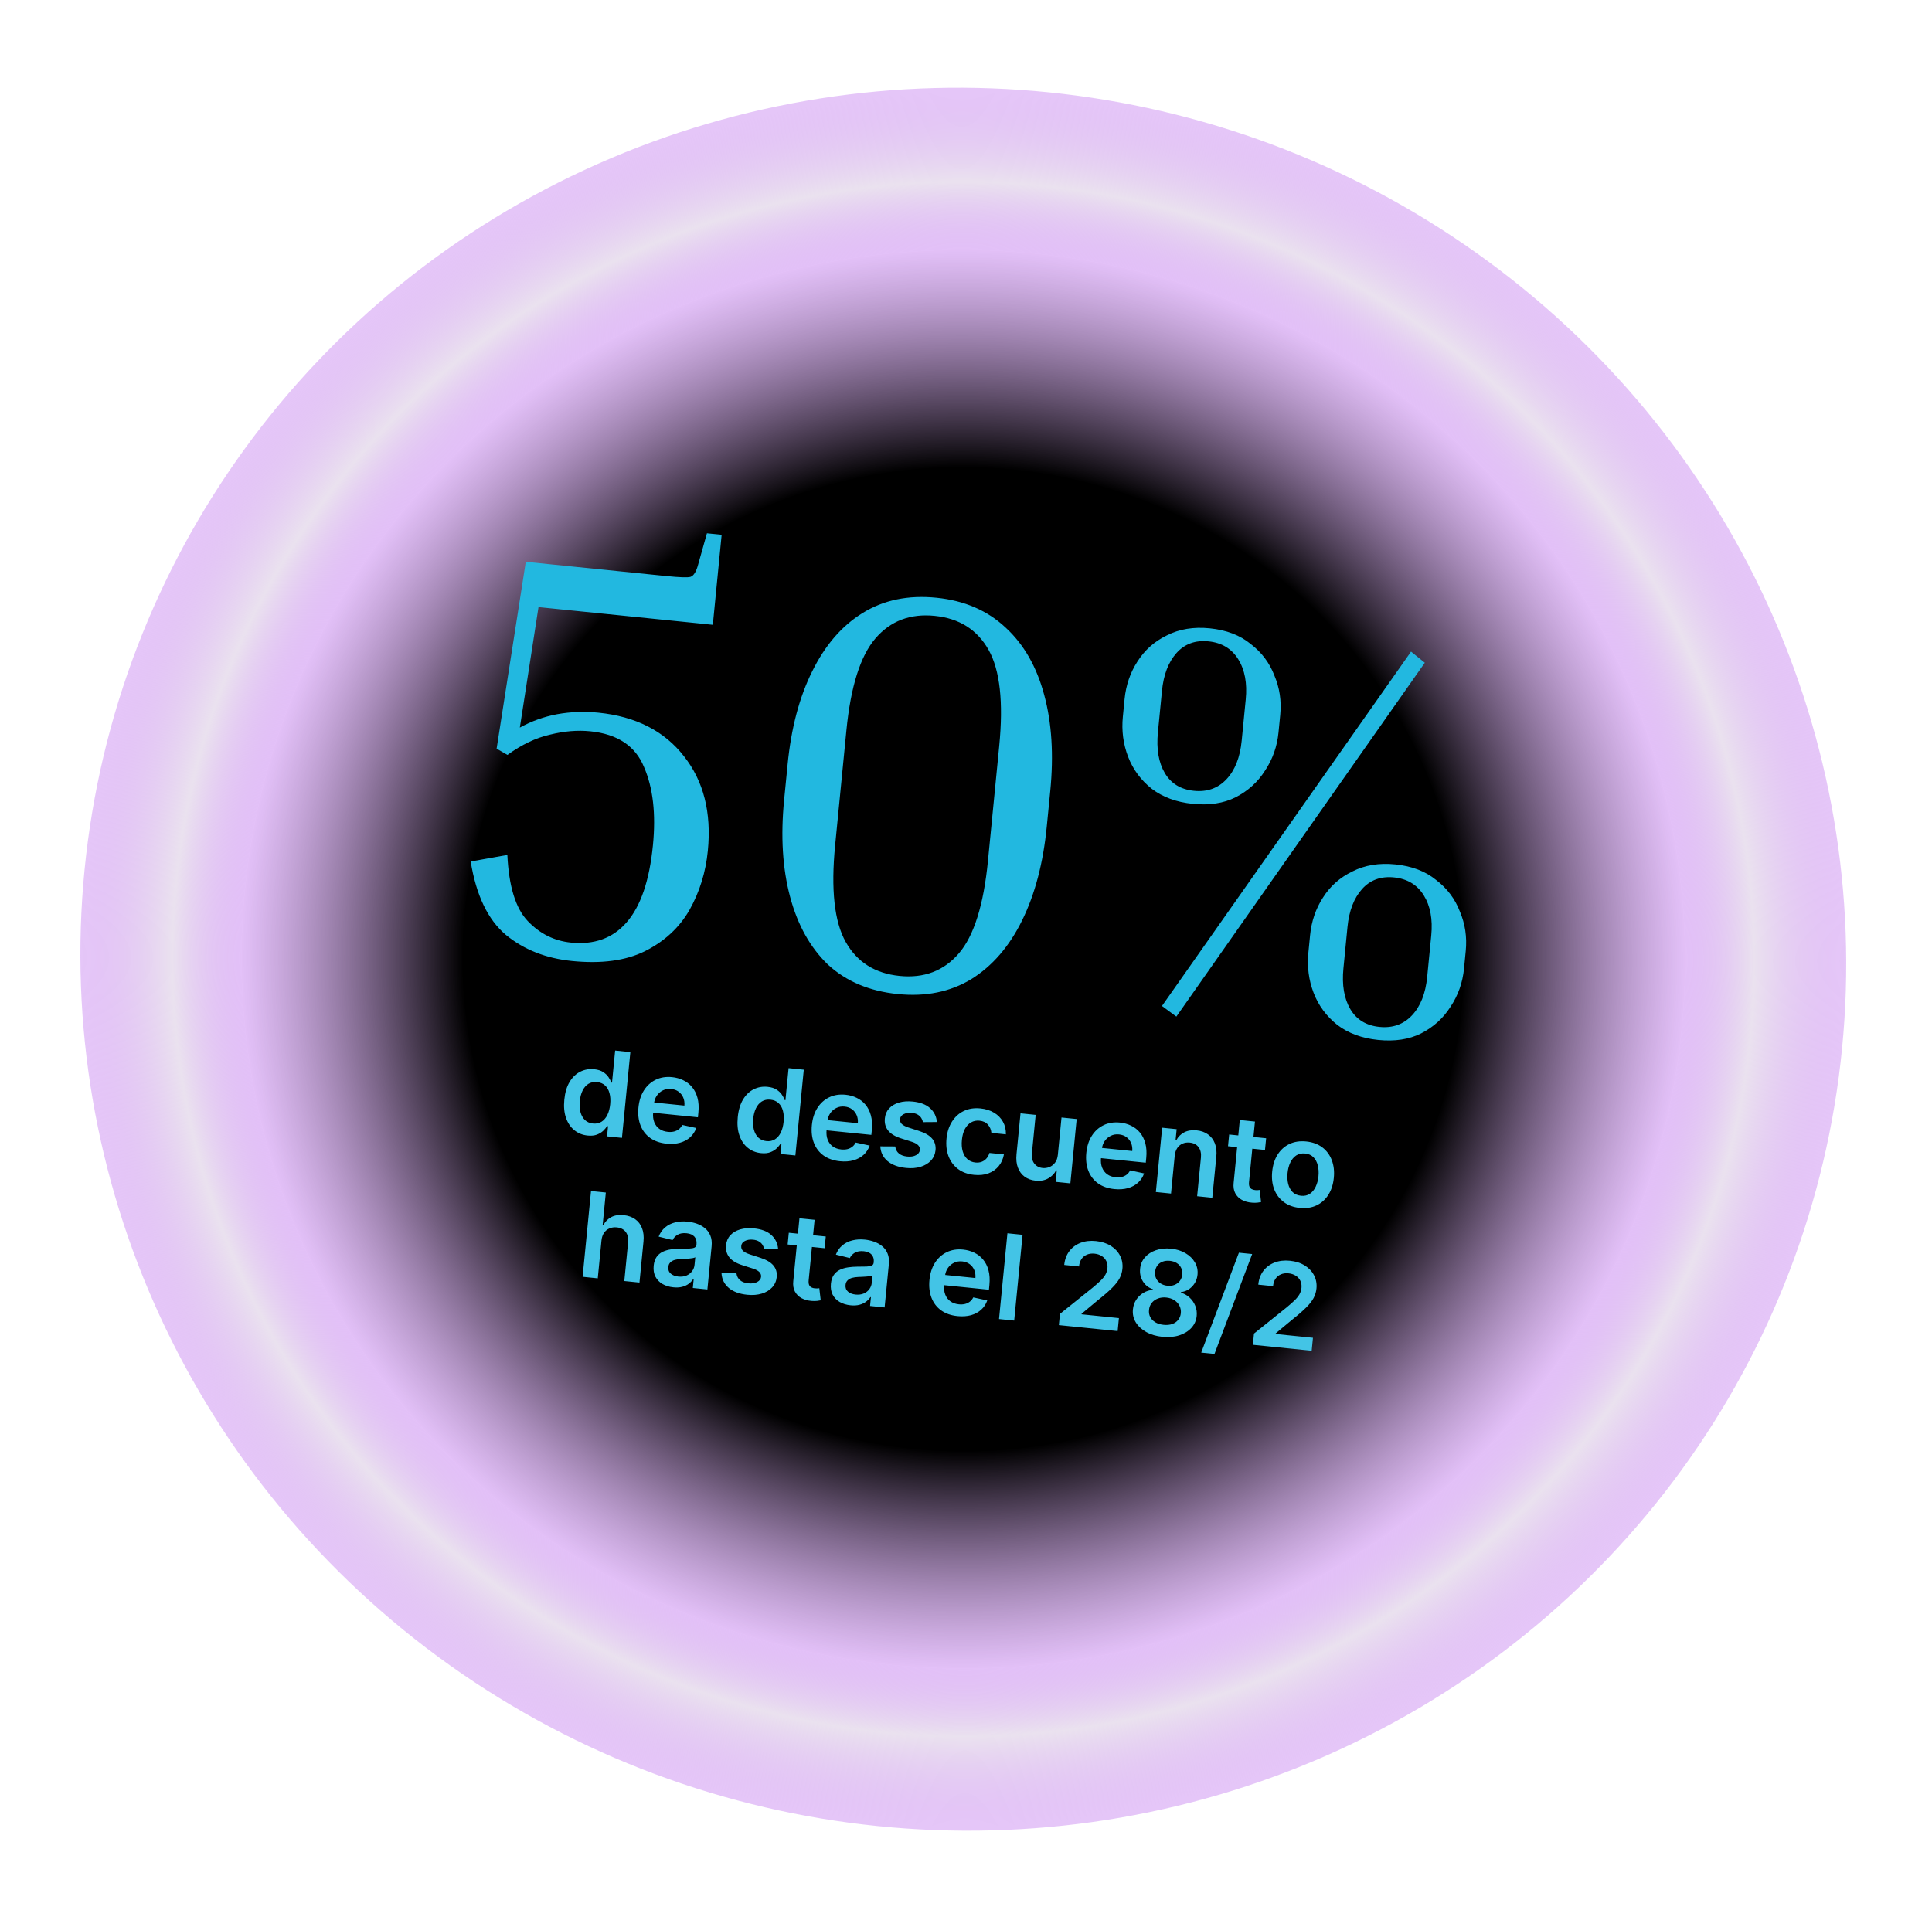 <svg width="326" height="324" viewBox="0 0 326 324" fill="none" xmlns="http://www.w3.org/2000/svg">
<ellipse cx="149.026" cy="147.036" rx="149.026" ry="147.036" transform="matrix(0.995 0.101 -0.098 0.995 28.672 0.537)" fill="url(#paint0_radial_511_6360)"/>
<path d="M119.286 90.007L121.769 90.259L120.281 105.45L90.864 102.465L87.715 122.795C89.686 121.708 91.785 120.956 94.013 120.539C96.304 120.128 98.627 120.042 100.983 120.282C107.287 120.921 112.095 123.371 115.407 127.631C118.726 131.828 120.07 137.142 119.44 143.576C119.084 147.206 118.05 150.543 116.337 153.586C114.63 156.564 112.12 158.883 108.807 160.541C105.563 162.142 101.458 162.69 96.492 162.186C92.099 161.74 88.384 160.27 85.349 157.775C82.32 155.216 80.345 151.091 79.423 145.401L85.609 144.292C85.861 149.593 87.008 153.311 89.049 155.448C91.091 157.585 93.512 158.796 96.314 159.08C100.262 159.481 103.395 158.351 105.713 155.692C108.101 152.975 109.589 148.623 110.175 142.636C110.693 137.349 110.191 132.956 108.669 129.456C107.217 125.9 104.199 123.889 99.614 123.423C97.449 123.204 95.18 123.392 92.807 123.987C90.44 124.519 88.045 125.659 85.623 127.407L83.797 126.354L88.719 94.818L112.406 97.221C114.698 97.454 116.076 97.497 116.541 97.351C117.075 97.148 117.497 96.451 117.807 95.26L119.286 90.007ZM177.215 133.517L176.625 139.536C176.026 145.651 174.642 150.914 172.474 155.326C170.305 159.737 167.441 163.049 163.88 165.261C160.326 167.409 156.193 168.244 151.481 167.766C146.705 167.281 142.784 165.629 139.716 162.809C136.718 159.931 134.585 156.113 133.315 151.352C132.045 146.592 131.709 141.154 132.308 135.039L132.898 129.02C133.497 122.905 134.878 117.674 137.04 113.326C139.209 108.915 142.038 105.631 145.529 103.477C149.089 101.265 153.257 100.401 158.033 100.886C162.745 101.364 166.631 103.045 169.693 105.929C172.76 108.749 174.929 112.539 176.199 117.3C177.475 121.996 177.814 127.402 177.215 133.517ZM168.605 125.889C169.329 118.5 168.733 113.1 166.816 109.69C164.9 106.279 161.872 104.363 157.733 103.943C153.595 103.523 150.255 104.793 147.714 107.751C145.174 110.71 143.542 115.884 142.818 123.272L140.918 142.667C140.188 150.12 140.781 155.551 142.697 158.962C144.614 162.373 147.642 164.288 151.78 164.708C155.919 165.128 159.259 163.859 161.799 160.9C164.34 157.942 165.975 152.736 166.705 145.284L168.605 125.889ZM216.021 120.665L215.731 123.627C215.5 125.983 214.744 128.126 213.461 130.054C212.243 131.989 210.584 133.494 208.486 134.567C206.457 135.584 204.042 135.95 201.24 135.665C198.502 135.387 196.206 134.543 194.35 133.133C192.501 131.659 191.167 129.851 190.348 127.709C189.529 125.567 189.235 123.318 189.466 120.962L189.756 118C189.987 115.643 190.708 113.529 191.921 111.658C193.139 109.723 194.795 108.251 196.887 107.241C198.986 106.167 201.404 105.769 204.142 106.047C206.943 106.331 209.237 107.207 211.022 108.675C212.878 110.086 214.215 111.862 215.034 114.003C215.923 116.088 216.252 118.308 216.021 120.665ZM238.096 109.975L240.421 111.851L198.494 171.571L196.065 169.781L238.096 109.975ZM210.201 118.048C210.469 115.309 210.047 113.047 208.936 111.262C207.825 109.476 206.155 108.471 203.927 108.245C201.698 108.018 199.898 108.672 198.526 110.205C197.154 111.739 196.333 113.875 196.065 116.614L195.382 123.588C195.107 126.391 195.494 128.682 196.541 130.46C197.589 132.239 199.227 133.242 201.456 133.468C203.684 133.694 205.516 133.044 206.952 131.517C208.388 129.99 209.243 127.825 209.517 125.023L210.201 118.048ZM247.325 160.508L247.035 163.47C246.804 165.827 246.048 167.97 244.766 169.898C243.547 171.833 241.889 173.337 239.79 174.411C237.761 175.427 235.346 175.793 232.544 175.509C229.806 175.231 227.51 174.387 225.655 172.976C223.805 171.502 222.471 169.694 221.652 167.553C220.833 165.411 220.539 163.162 220.77 160.805L221.06 157.843C221.291 155.487 222.013 153.373 223.225 151.501C224.443 149.567 226.099 148.094 228.191 147.084C230.29 146.011 232.708 145.613 235.446 145.891C238.248 146.175 240.541 147.051 242.327 148.519C244.182 149.929 245.519 151.705 246.338 153.847C247.227 155.931 247.556 158.152 247.325 160.508ZM241.505 157.892C241.773 155.153 241.352 152.891 240.24 151.105C239.129 149.32 237.459 148.314 235.231 148.088C233.002 147.862 231.202 148.516 229.83 150.049C228.458 151.582 227.638 153.718 227.369 156.457L226.686 163.432C226.411 166.234 226.798 168.525 227.846 170.304C228.893 172.083 230.531 173.085 232.76 173.311C234.988 173.537 236.82 172.887 238.256 171.36C239.692 169.833 240.547 167.669 240.821 164.866L241.505 157.892Z" fill="#22B8E0"/>
<path d="M99.147 191.644C98.294 191.557 97.553 191.261 96.922 190.754C96.291 190.248 95.821 189.558 95.512 188.684C95.203 187.81 95.106 186.777 95.223 185.585C95.341 184.379 95.639 183.381 96.116 182.592C96.598 181.798 97.199 181.224 97.919 180.868C98.639 180.508 99.416 180.371 100.25 180.455C100.886 180.52 101.398 180.681 101.787 180.94C102.176 181.193 102.476 181.483 102.687 181.809C102.898 182.13 103.056 182.43 103.162 182.707L103.268 182.718L103.799 177.303L106.364 177.564L104.946 192.04L102.43 191.784L102.598 190.074L102.442 190.058C102.284 190.309 102.066 190.57 101.787 190.841C101.509 191.108 101.155 191.324 100.725 191.49C100.295 191.656 99.769 191.707 99.147 191.644ZM100.066 189.617C100.608 189.672 101.084 189.573 101.494 189.319C101.905 189.061 102.235 188.678 102.484 188.171C102.734 187.663 102.893 187.058 102.962 186.356C103.031 185.654 102.992 185.033 102.844 184.495C102.702 183.957 102.454 183.525 102.101 183.199C101.752 182.873 101.302 182.682 100.751 182.626C100.181 182.569 99.691 182.669 99.28 182.927C98.87 183.185 98.542 183.566 98.298 184.069C98.053 184.573 97.898 185.161 97.832 185.835C97.766 186.514 97.803 187.129 97.944 187.681C98.09 188.229 98.339 188.676 98.69 189.021C99.047 189.361 99.506 189.56 100.066 189.617ZM112.455 193.016C111.367 192.905 110.45 192.584 109.703 192.051C108.961 191.514 108.419 190.807 108.076 189.93C107.735 189.048 107.619 188.04 107.731 186.904C107.84 185.787 108.148 184.829 108.655 184.028C109.166 183.223 109.829 182.624 110.643 182.231C111.458 181.833 112.383 181.687 113.419 181.792C114.088 181.86 114.709 182.032 115.281 182.309C115.859 182.582 116.354 182.965 116.767 183.459C117.185 183.954 117.492 184.561 117.688 185.28C117.884 185.995 117.936 186.828 117.842 187.78L117.765 188.565L108.869 187.662L109.038 185.937L115.483 186.591C115.526 186.101 115.463 185.654 115.293 185.251C115.123 184.844 114.863 184.511 114.513 184.251C114.167 183.993 113.749 183.838 113.259 183.789C112.737 183.736 112.265 183.816 111.844 184.03C111.424 184.24 111.083 184.539 110.822 184.926C110.565 185.309 110.411 185.743 110.359 186.228L110.211 187.734C110.149 188.365 110.212 188.919 110.398 189.395C110.585 189.866 110.874 190.243 111.265 190.525C111.656 190.803 112.13 190.97 112.686 191.026C113.058 191.064 113.4 191.046 113.712 190.973C114.024 190.895 114.301 190.764 114.542 190.579C114.784 190.394 114.976 190.154 115.12 189.86L117.482 190.371C117.269 190.987 116.928 191.509 116.457 191.937C115.992 192.361 115.42 192.669 114.74 192.862C114.06 193.05 113.299 193.101 112.455 193.016ZM128.411 194.613C127.558 194.527 126.816 194.23 126.186 193.724C125.555 193.217 125.085 192.527 124.776 191.653C124.466 190.779 124.37 189.747 124.487 188.554C124.605 187.348 124.903 186.35 125.38 185.561C125.862 184.768 126.463 184.193 127.183 183.838C127.903 183.478 128.68 183.34 129.514 183.425C130.15 183.489 130.662 183.651 131.051 183.909C131.44 184.163 131.74 184.453 131.95 184.779C132.162 185.1 132.32 185.399 132.426 185.676L132.532 185.687L133.063 180.273L135.628 180.533L134.209 195.009L131.694 194.754L131.861 193.043L131.706 193.027C131.548 193.278 131.33 193.539 131.051 193.811C130.773 194.077 130.419 194.294 129.989 194.459C129.558 194.625 129.033 194.677 128.411 194.613ZM129.33 192.587C129.872 192.641 130.348 192.542 130.758 192.289C131.169 192.031 131.499 191.648 131.748 191.14C131.998 190.632 132.157 190.027 132.226 189.325C132.294 188.623 132.255 188.003 132.108 187.464C131.966 186.926 131.718 186.494 131.365 186.168C131.016 185.843 130.566 185.652 130.015 185.596C129.445 185.538 128.955 185.638 128.544 185.896C128.133 186.154 127.806 186.535 127.561 187.039C127.317 187.542 127.162 188.131 127.096 188.805C127.029 189.483 127.067 190.099 127.208 190.651C127.354 191.199 127.603 191.645 127.954 191.99C128.311 192.331 128.769 192.53 129.33 192.587ZM141.719 195.985C140.631 195.875 139.713 195.553 138.966 195.021C138.224 194.484 137.682 193.777 137.34 192.9C136.998 192.018 136.883 191.009 136.994 189.873C137.104 188.757 137.412 187.798 137.918 186.997C138.43 186.193 139.093 185.594 139.907 185.2C140.721 184.802 141.647 184.656 142.683 184.761C143.352 184.829 143.973 185.001 144.545 185.278C145.122 185.551 145.618 185.935 146.031 186.429C146.449 186.923 146.756 187.53 146.951 188.25C147.148 188.964 147.199 189.798 147.106 190.75L147.029 191.534L138.133 190.631L138.302 188.907L144.746 189.561C144.79 189.07 144.726 188.623 144.556 188.221C144.387 187.813 144.127 187.48 143.777 187.221C143.431 186.962 143.013 186.808 142.523 186.758C142 186.705 141.529 186.786 141.108 187C140.688 187.209 140.347 187.508 140.085 187.896C139.829 188.279 139.675 188.713 139.622 189.198L139.475 190.703C139.413 191.335 139.475 191.888 139.662 192.364C139.849 192.835 140.138 193.212 140.529 193.494C140.92 193.772 141.394 193.939 141.95 193.996C142.322 194.033 142.664 194.016 142.975 193.943C143.288 193.865 143.564 193.733 143.806 193.549C144.048 193.364 144.24 193.124 144.383 192.829L146.745 193.34C146.533 193.956 146.191 194.478 145.721 194.906C145.256 195.33 144.684 195.639 144.004 195.832C143.324 196.02 142.562 196.071 141.719 195.985ZM158.091 189.366L155.734 189.383C155.691 189.141 155.597 188.908 155.453 188.684C155.313 188.46 155.113 188.271 154.852 188.116C154.591 187.961 154.263 187.864 153.867 187.823C153.335 187.769 152.876 187.839 152.491 188.034C152.11 188.228 151.904 188.509 151.873 188.877C151.837 189.193 151.927 189.461 152.144 189.683C152.364 189.905 152.744 190.108 153.283 190.291L155.095 190.875C156.101 191.201 156.829 191.629 157.282 192.16C157.739 192.692 157.931 193.347 157.86 194.125C157.788 194.808 157.529 195.391 157.082 195.874C156.64 196.352 156.056 196.702 155.331 196.924C154.605 197.145 153.79 197.21 152.885 197.118C151.557 196.983 150.515 196.597 149.759 195.959C149.004 195.316 148.597 194.487 148.54 193.472L151.057 193.485C151.123 193.986 151.327 194.381 151.669 194.668C152.012 194.955 152.478 195.128 153.067 195.188C153.675 195.25 154.175 195.174 154.567 194.962C154.963 194.75 155.179 194.46 155.215 194.092C155.246 193.781 155.151 193.512 154.931 193.285C154.715 193.059 154.363 192.866 153.874 192.707L152.061 192.13C151.041 191.808 150.307 191.365 149.858 190.8C149.409 190.231 149.226 189.551 149.308 188.76C149.369 188.09 149.607 187.529 150.023 187.076C150.443 186.619 150.996 186.29 151.682 186.088C152.373 185.882 153.152 185.823 154.019 185.911C155.291 186.04 156.265 186.413 156.942 187.029C157.624 187.645 158.007 188.424 158.091 189.366ZM164.364 198.283C163.28 198.173 162.373 197.841 161.643 197.286C160.917 196.732 160.385 196.014 160.048 195.132C159.716 194.247 159.604 193.255 159.712 192.157C159.82 191.054 160.127 190.103 160.634 189.302C161.141 188.497 161.804 187.898 162.622 187.505C163.446 187.108 164.388 186.964 165.448 187.071C166.329 187.16 167.093 187.402 167.739 187.796C168.391 188.186 168.89 188.696 169.238 189.326C169.586 189.951 169.749 190.658 169.729 191.446L167.285 191.198C167.237 190.665 167.044 190.205 166.706 189.819C166.373 189.428 165.898 189.201 165.281 189.139C164.758 189.086 164.285 189.18 163.862 189.423C163.439 189.661 163.091 190.03 162.818 190.531C162.55 191.032 162.381 191.647 162.309 192.378C162.237 193.118 162.283 193.765 162.447 194.319C162.612 194.869 162.876 195.308 163.239 195.635C163.607 195.958 164.057 196.146 164.589 196.2C164.966 196.238 165.31 196.202 165.621 196.09C165.936 195.975 166.209 195.791 166.438 195.538C166.668 195.285 166.839 194.967 166.953 194.584L169.398 194.832C169.261 195.594 168.968 196.252 168.519 196.806C168.07 197.355 167.493 197.763 166.787 198.029C166.081 198.291 165.273 198.375 164.364 198.283ZM178.499 194.892L179.116 188.601L181.674 188.86L180.61 199.717L178.13 199.466L178.319 197.536L178.206 197.525C177.901 198.108 177.45 198.564 176.851 198.893C176.258 199.223 175.553 199.347 174.738 199.264C174.027 199.192 173.414 198.97 172.898 198.599C172.388 198.224 172.009 197.717 171.763 197.078C171.517 196.434 171.436 195.679 171.521 194.812L172.198 187.899L174.756 188.158L174.118 194.675C174.05 195.363 174.185 195.929 174.522 196.373C174.859 196.816 175.334 197.069 175.946 197.131C176.323 197.169 176.697 197.114 177.069 196.967C177.44 196.819 177.756 196.575 178.018 196.235C178.285 195.891 178.445 195.443 178.499 194.892ZM188.024 200.684C186.936 200.573 186.019 200.252 185.272 199.719C184.53 199.182 183.988 198.475 183.645 197.598C183.304 196.716 183.188 195.708 183.3 194.572C183.409 193.455 183.717 192.497 184.224 191.696C184.735 190.891 185.398 190.292 186.212 189.899C187.027 189.501 187.952 189.355 188.988 189.46C189.657 189.528 190.278 189.7 190.85 189.977C191.428 190.25 191.923 190.633 192.336 191.127C192.754 191.622 193.061 192.229 193.257 192.948C193.453 193.663 193.505 194.496 193.411 195.448L193.334 196.233L184.438 195.33L184.607 193.605L191.052 194.259C191.095 193.769 191.032 193.322 190.862 192.919C190.692 192.512 190.432 192.179 190.082 191.919C189.736 191.661 189.318 191.506 188.828 191.457C188.306 191.404 187.834 191.484 187.413 191.698C186.993 191.908 186.652 192.207 186.391 192.594C186.134 192.977 185.98 193.411 185.928 193.896L185.78 195.402C185.718 196.033 185.781 196.587 185.967 197.063C186.154 197.534 186.443 197.911 186.834 198.193C187.225 198.471 187.699 198.638 188.255 198.694C188.627 198.732 188.969 198.714 189.281 198.641C189.593 198.563 189.87 198.432 190.111 198.247C190.353 198.062 190.545 197.822 190.689 197.528L193.051 198.039C192.838 198.655 192.497 199.177 192.026 199.605C191.561 200.029 190.989 200.337 190.309 200.53C189.629 200.718 188.868 200.769 188.024 200.684ZM198.216 195.079L197.593 201.441L195.035 201.181L196.099 190.324L198.544 190.572L198.363 192.417L198.49 192.43C198.799 191.847 199.245 191.405 199.826 191.102C200.412 190.8 201.111 190.69 201.921 190.772C202.67 190.848 203.307 191.074 203.831 191.451C204.36 191.829 204.748 192.337 204.995 192.976C205.246 193.615 205.327 194.368 205.237 195.235L204.56 202.148L202.002 201.888L202.641 195.371C202.712 194.645 202.579 194.058 202.242 193.61C201.91 193.162 201.415 192.905 200.755 192.838C200.308 192.793 199.9 192.851 199.532 193.014C199.169 193.172 198.871 193.425 198.637 193.773C198.408 194.12 198.268 194.556 198.216 195.079ZM213.644 192.104L213.45 194.083L207.211 193.45L207.404 191.471L213.644 192.104ZM209.2 189.026L211.758 189.286L210.759 199.479C210.725 199.823 210.751 200.092 210.837 200.286C210.928 200.476 211.057 200.613 211.225 200.697C211.393 200.78 211.583 200.833 211.795 200.854C211.955 200.871 212.102 200.874 212.236 200.863C212.375 200.854 212.481 200.843 212.553 200.831L212.788 202.875C212.647 202.909 212.446 202.941 212.187 202.971C211.931 203.003 211.622 203.005 211.258 202.977C210.616 202.931 210.048 202.776 209.555 202.512C209.063 202.243 208.689 201.867 208.431 201.384C208.179 200.901 208.088 200.321 208.16 199.643L209.2 189.026ZM219.316 203.859C218.256 203.752 217.36 203.425 216.629 202.88C215.897 202.334 215.358 201.62 215.012 200.738C214.67 199.856 214.554 198.855 214.664 197.733C214.774 196.612 215.082 195.651 215.589 194.85C216.1 194.05 216.767 193.456 217.59 193.069C218.413 192.681 219.354 192.541 220.414 192.649C221.474 192.756 222.37 193.083 223.102 193.628C223.833 194.173 224.37 194.889 224.711 195.776C225.057 196.663 225.175 197.667 225.065 198.789C224.955 199.91 224.645 200.868 224.134 201.664C223.628 202.46 222.963 203.051 222.14 203.439C221.317 203.827 220.376 203.967 219.316 203.859ZM219.531 201.811C220.106 201.869 220.602 201.76 221.019 201.483C221.437 201.202 221.766 200.802 222.007 200.284C222.253 199.767 222.408 199.178 222.473 198.518C222.538 197.854 222.5 197.243 222.359 196.687C222.224 196.125 221.979 195.665 221.624 195.306C221.269 194.946 220.804 194.737 220.23 194.679C219.641 194.619 219.135 194.729 218.713 195.01C218.295 195.291 217.963 195.693 217.717 196.215C217.476 196.734 217.323 197.325 217.258 197.989C217.193 198.649 217.229 199.257 217.365 199.813C217.505 200.37 217.753 200.828 218.108 201.188C218.468 201.543 218.942 201.751 219.531 201.811ZM101.488 209.387L100.865 215.749L98.307 215.489L99.725 201.013L102.226 201.267L101.691 206.731L101.818 206.744C102.133 206.157 102.573 205.714 103.14 205.414C103.712 205.111 104.413 205.001 105.242 205.085C105.996 205.161 106.637 205.386 107.167 205.759C107.697 206.131 108.085 206.637 108.331 207.276C108.583 207.915 108.666 208.673 108.58 209.55L107.902 216.463L105.345 216.203L105.983 209.686C106.055 208.956 105.922 208.369 105.585 207.925C105.253 207.478 104.75 207.22 104.076 207.151C103.624 207.105 103.209 207.163 102.832 207.325C102.46 207.482 102.154 207.734 101.916 208.081C101.682 208.429 101.539 208.864 101.488 209.387ZM113.611 217.263C112.924 217.194 112.316 217.008 111.789 216.707C111.267 216.402 110.87 215.991 110.597 215.473C110.329 214.955 110.23 214.341 110.299 213.629C110.359 213.017 110.522 212.522 110.788 212.144C111.053 211.766 111.393 211.477 111.807 211.277C112.222 211.076 112.68 210.939 113.182 210.866C113.689 210.789 114.209 210.749 114.742 210.746C115.385 210.745 115.906 210.738 116.307 210.727C116.708 210.71 117.004 210.655 117.194 210.56C117.389 210.46 117.499 210.288 117.523 210.043L117.527 210.001C117.579 209.468 117.462 209.04 117.175 208.716C116.888 208.392 116.448 208.199 115.854 208.139C115.228 208.076 114.717 208.162 114.323 208.398C113.933 208.634 113.657 208.932 113.493 209.292L111.138 208.71C111.391 208.07 111.756 207.55 112.233 207.151C112.71 206.747 113.273 206.466 113.921 206.308C114.57 206.146 115.273 206.103 116.032 206.18C116.555 206.233 117.069 206.347 117.575 206.522C118.082 206.697 118.535 206.948 118.936 207.274C119.337 207.596 119.644 208.01 119.856 208.517C120.073 209.024 120.146 209.638 120.075 210.359L119.363 217.626L116.904 217.376L117.051 215.885L116.966 215.876C116.781 216.162 116.534 216.423 116.226 216.658C115.922 216.889 115.551 217.063 115.111 217.18C114.677 217.293 114.177 217.321 113.611 217.263ZM114.46 215.451C114.973 215.503 115.428 215.447 115.825 215.282C116.222 215.113 116.539 214.869 116.775 214.55C117.015 214.232 117.155 213.873 117.194 213.472L117.32 212.193C117.233 212.251 117.09 212.298 116.892 212.335C116.698 212.372 116.481 212.4 116.241 212.419C116.002 212.437 115.765 212.451 115.531 212.461C115.297 212.471 115.094 212.479 114.922 212.485C114.535 212.498 114.185 212.548 113.872 212.635C113.559 212.723 113.305 212.863 113.11 213.058C112.915 213.247 112.802 213.507 112.77 213.837C112.723 214.308 112.861 214.682 113.181 214.957C113.501 215.232 113.928 215.397 114.46 215.451ZM131.296 210.77L128.939 210.788C128.896 210.545 128.803 210.312 128.658 210.088C128.518 209.865 128.318 209.675 128.057 209.52C127.797 209.365 127.468 209.268 127.073 209.228C126.54 209.174 126.082 209.244 125.696 209.438C125.316 209.632 125.11 209.914 125.078 210.282C125.043 210.597 125.133 210.865 125.349 211.087C125.57 211.31 125.95 211.512 126.488 211.695L128.301 212.279C129.306 212.605 130.035 213.033 130.487 213.565C130.944 214.096 131.137 214.751 131.065 215.529C130.994 216.212 130.734 216.795 130.287 217.278C129.846 217.757 129.262 218.107 128.536 218.328C127.81 218.549 126.995 218.614 126.091 218.523C124.762 218.388 123.72 218.001 122.964 217.363C122.209 216.72 121.803 215.891 121.745 214.876L124.263 214.889C124.328 215.391 124.532 215.785 124.875 216.072C125.218 216.359 125.684 216.532 126.273 216.592C126.88 216.654 127.38 216.578 127.772 216.366C128.169 216.154 128.385 215.864 128.421 215.497C128.451 215.186 128.356 214.917 128.136 214.69C127.92 214.463 127.568 214.27 127.079 214.111L125.266 213.535C124.246 213.212 123.512 212.769 123.063 212.205C122.614 211.635 122.431 210.955 122.514 210.164C122.574 209.495 122.813 208.933 123.228 208.481C123.649 208.024 124.202 207.694 124.888 207.493C125.579 207.287 126.358 207.228 127.224 207.316C128.496 207.445 129.471 207.817 130.148 208.433C130.829 209.05 131.212 209.829 131.296 210.77ZM139.339 208.688L139.145 210.667L132.906 210.034L133.1 208.055L139.339 208.688ZM134.895 205.61L137.453 205.869L136.454 216.062C136.421 216.406 136.447 216.675 136.532 216.869C136.623 217.059 136.752 217.196 136.92 217.28C137.088 217.364 137.278 217.416 137.49 217.438C137.65 217.454 137.797 217.457 137.932 217.447C138.071 217.437 138.176 217.426 138.249 217.415L138.484 219.459C138.343 219.492 138.142 219.524 137.882 219.555C137.627 219.586 137.317 219.588 136.954 219.561C136.311 219.514 135.744 219.359 135.251 219.095C134.759 218.826 134.384 218.45 134.127 217.967C133.874 217.485 133.784 216.905 133.855 216.226L134.895 205.61ZM143.516 220.298C142.829 220.228 142.221 220.043 141.694 219.742C141.172 219.437 140.775 219.025 140.502 218.507C140.234 217.99 140.135 217.375 140.204 216.664C140.265 216.051 140.427 215.556 140.693 215.178C140.958 214.801 141.298 214.512 141.712 214.311C142.127 214.11 142.585 213.974 143.087 213.901C143.594 213.824 144.114 213.784 144.647 213.781C145.29 213.779 145.811 213.773 146.212 213.761C146.613 213.745 146.909 213.689 147.099 213.594C147.294 213.495 147.404 213.323 147.428 213.078L147.432 213.035C147.484 212.503 147.367 212.075 147.08 211.75C146.793 211.426 146.353 211.234 145.759 211.174C145.133 211.11 144.622 211.196 144.228 211.432C143.839 211.669 143.562 211.967 143.398 212.326L141.043 211.745C141.296 211.104 141.661 210.584 142.138 210.185C142.615 209.782 143.178 209.501 143.826 209.343C144.475 209.18 145.178 209.137 145.937 209.214C146.46 209.267 146.974 209.381 147.48 209.557C147.987 209.732 148.44 209.982 148.841 210.309C149.243 210.63 149.549 211.044 149.761 211.551C149.978 212.059 150.051 212.673 149.98 213.394L149.268 220.66L146.81 220.411L146.956 218.919L146.871 218.911C146.686 219.196 146.439 219.457 146.131 219.692C145.827 219.923 145.456 220.097 145.016 220.214C144.582 220.327 144.082 220.355 143.516 220.298ZM144.365 218.485C144.878 218.537 145.333 218.481 145.73 218.317C146.127 218.148 146.444 217.904 146.68 217.585C146.92 217.267 147.06 216.907 147.099 216.507L147.225 215.227C147.138 215.285 146.995 215.333 146.797 215.369C146.603 215.407 146.386 215.435 146.146 215.453C145.907 215.472 145.67 215.486 145.436 215.496C145.202 215.505 144.999 215.513 144.827 215.519C144.44 215.532 144.09 215.583 143.777 215.67C143.464 215.757 143.21 215.898 143.015 216.092C142.82 216.282 142.707 216.542 142.675 216.872C142.629 217.343 142.766 217.716 143.086 217.991C143.406 218.266 143.833 218.431 144.365 218.485ZM161.56 222.122C160.472 222.011 159.554 221.69 158.807 221.157C158.065 220.62 157.523 219.913 157.181 219.036C156.839 218.154 156.724 217.145 156.835 216.01C156.945 214.893 157.253 213.934 157.759 213.134C158.271 212.329 158.934 211.73 159.748 211.337C160.562 210.939 161.488 210.792 162.524 210.897C163.193 210.965 163.814 211.138 164.386 211.415C164.964 211.688 165.459 212.071 165.872 212.565C166.29 213.059 166.597 213.666 166.792 214.386C166.989 215.101 167.04 215.934 166.947 216.886L166.87 217.67L157.974 216.768L158.143 215.043L164.587 215.697C164.631 215.206 164.567 214.76 164.397 214.357C164.228 213.95 163.968 213.616 163.618 213.357C163.272 213.098 162.854 212.944 162.364 212.894C161.841 212.841 161.37 212.922 160.949 213.136C160.529 213.346 160.188 213.644 159.926 214.032C159.67 214.415 159.516 214.849 159.463 215.334L159.316 216.84C159.254 217.471 159.316 218.025 159.503 218.501C159.69 218.972 159.979 219.348 160.37 219.631C160.761 219.908 161.235 220.076 161.791 220.132C162.163 220.17 162.505 220.152 162.816 220.079C163.129 220.001 163.405 219.87 163.647 219.685C163.889 219.5 164.081 219.26 164.224 218.965L166.586 219.476C166.374 220.092 166.032 220.615 165.562 221.043C165.097 221.467 164.525 221.775 163.845 221.968C163.165 222.156 162.403 222.207 161.56 222.122ZM172.547 208.402L171.129 222.878L168.571 222.619L169.989 208.143L172.547 208.402ZM178.667 223.643L178.852 221.749L184.359 217.332C184.887 216.895 185.329 216.505 185.687 216.16C186.044 215.816 186.32 215.475 186.515 215.138C186.709 214.801 186.826 214.432 186.866 214.031C186.911 213.574 186.845 213.173 186.67 212.826C186.495 212.476 186.235 212.192 185.89 211.976C185.544 211.76 185.141 211.629 184.679 211.582C184.204 211.534 183.777 211.591 183.4 211.752C183.023 211.909 182.718 212.156 182.485 212.495C182.257 212.833 182.118 213.25 182.07 213.745L179.575 213.491C179.665 212.573 179.953 211.795 180.439 211.159C180.925 210.523 181.553 210.056 182.325 209.758C183.101 209.461 183.967 209.361 184.923 209.458C185.893 209.557 186.728 209.825 187.428 210.262C188.127 210.699 188.648 211.254 188.992 211.927C189.339 212.6 189.474 213.342 189.394 214.152C189.341 214.694 189.185 215.216 188.927 215.718C188.668 216.22 188.247 216.763 187.661 217.346C187.081 217.929 186.278 218.626 185.252 219.436L182.509 221.72L182.499 221.819L188.802 222.459L188.587 224.65L178.667 223.643ZM196.15 225.617C195.099 225.511 194.184 225.239 193.403 224.803C192.628 224.367 192.039 223.82 191.638 223.16C191.241 222.497 191.084 221.774 191.165 220.992C191.22 220.384 191.406 219.839 191.725 219.357C192.043 218.876 192.447 218.488 192.937 218.195C193.433 217.898 193.968 217.731 194.542 217.694L194.552 217.595C193.824 217.355 193.258 216.914 192.855 216.274C192.456 215.629 192.298 214.916 192.379 214.134C192.447 213.389 192.72 212.745 193.196 212.204C193.673 211.662 194.292 211.261 195.055 211C195.819 210.735 196.669 210.65 197.607 210.745C198.535 210.839 199.345 211.093 200.037 211.506C200.734 211.914 201.264 212.432 201.626 213.059C201.993 213.686 202.14 214.372 202.067 215.117C201.99 215.899 201.689 216.566 201.164 217.117C200.644 217.664 200.011 217.983 199.265 218.074L199.255 218.173C199.811 218.324 200.299 218.595 200.717 218.985C201.141 219.37 201.462 219.831 201.681 220.367C201.904 220.904 201.986 221.476 201.926 222.084C201.85 222.867 201.55 223.543 201.028 224.113C200.507 224.679 199.823 225.098 198.978 225.369C198.138 225.64 197.195 225.723 196.15 225.617ZM196.348 223.596C196.889 223.651 197.369 223.606 197.788 223.463C198.207 223.315 198.543 223.083 198.798 222.766C199.053 222.449 199.204 222.07 199.252 221.627C199.293 221.165 199.213 220.745 199.012 220.368C198.816 219.986 198.525 219.674 198.14 219.43C197.76 219.187 197.313 219.039 196.799 218.987C196.281 218.934 195.809 218.989 195.384 219.15C194.959 219.312 194.612 219.56 194.341 219.894C194.076 220.224 193.923 220.62 193.882 221.082C193.834 221.525 193.904 221.927 194.092 222.289C194.281 222.646 194.566 222.939 194.948 223.168C195.335 223.398 195.801 223.54 196.348 223.596ZM196.994 217.001C197.437 217.046 197.836 216.996 198.193 216.851C198.554 216.707 198.85 216.485 199.079 216.184C199.308 215.884 199.446 215.524 199.492 215.105C199.527 214.69 199.464 214.317 199.301 213.987C199.139 213.651 198.894 213.382 198.567 213.177C198.24 212.968 197.853 212.84 197.406 212.795C196.949 212.749 196.537 212.795 196.172 212.934C195.811 213.069 195.519 213.284 195.295 213.58C195.076 213.872 194.949 214.226 194.913 214.641C194.867 215.06 194.925 215.439 195.087 215.779C195.254 216.115 195.5 216.392 195.826 216.611C196.157 216.825 196.546 216.955 196.994 217.001ZM211.289 211.648L204.928 228.507L202.688 228.279L209.049 211.421L211.289 211.648ZM211.409 226.966L211.594 225.071L217.101 220.654C217.629 220.218 218.071 219.827 218.429 219.483C218.786 219.138 219.062 218.797 219.257 218.46C219.451 218.123 219.569 217.754 219.608 217.354C219.653 216.897 219.587 216.495 219.412 216.149C219.237 215.798 218.977 215.514 218.632 215.299C218.286 215.083 217.883 214.951 217.421 214.905C216.946 214.856 216.519 214.913 216.142 215.074C215.765 215.231 215.46 215.479 215.227 215.817C214.999 216.155 214.86 216.572 214.812 217.067L212.317 216.814C212.407 215.895 212.695 215.117 213.181 214.481C213.667 213.845 214.295 213.379 215.067 213.081C215.843 212.784 216.709 212.683 217.665 212.781C218.636 212.879 219.47 213.147 220.17 213.584C220.869 214.022 221.39 214.577 221.734 215.249C222.082 215.922 222.216 216.664 222.136 217.475C222.083 218.017 221.928 218.538 221.669 219.041C221.41 219.543 220.989 220.085 220.403 220.668C219.823 221.252 219.02 221.948 217.994 222.758L215.251 225.043L215.241 225.141L221.544 225.781L221.329 227.972L211.409 226.966Z" fill="#43C4E6"/>
<defs>
<radialGradient id="paint0_radial_511_6360" cx="0" cy="0" r="1" gradientUnits="userSpaceOnUse" gradientTransform="translate(149.026 147.036) rotate(90) scale(147.036 149.026)">
<stop offset="0.566"/>
<stop offset="0.817" stop-color="#CB8DF1" stop-opacity="0.55"/>
<stop offset="0.895" stop-color="#E9E0EE" stop-opacity="0.95"/>
<stop offset="0.999" stop-color="#CB8DF1" stop-opacity="0.5"/>
</radialGradient>
</defs>
</svg>
